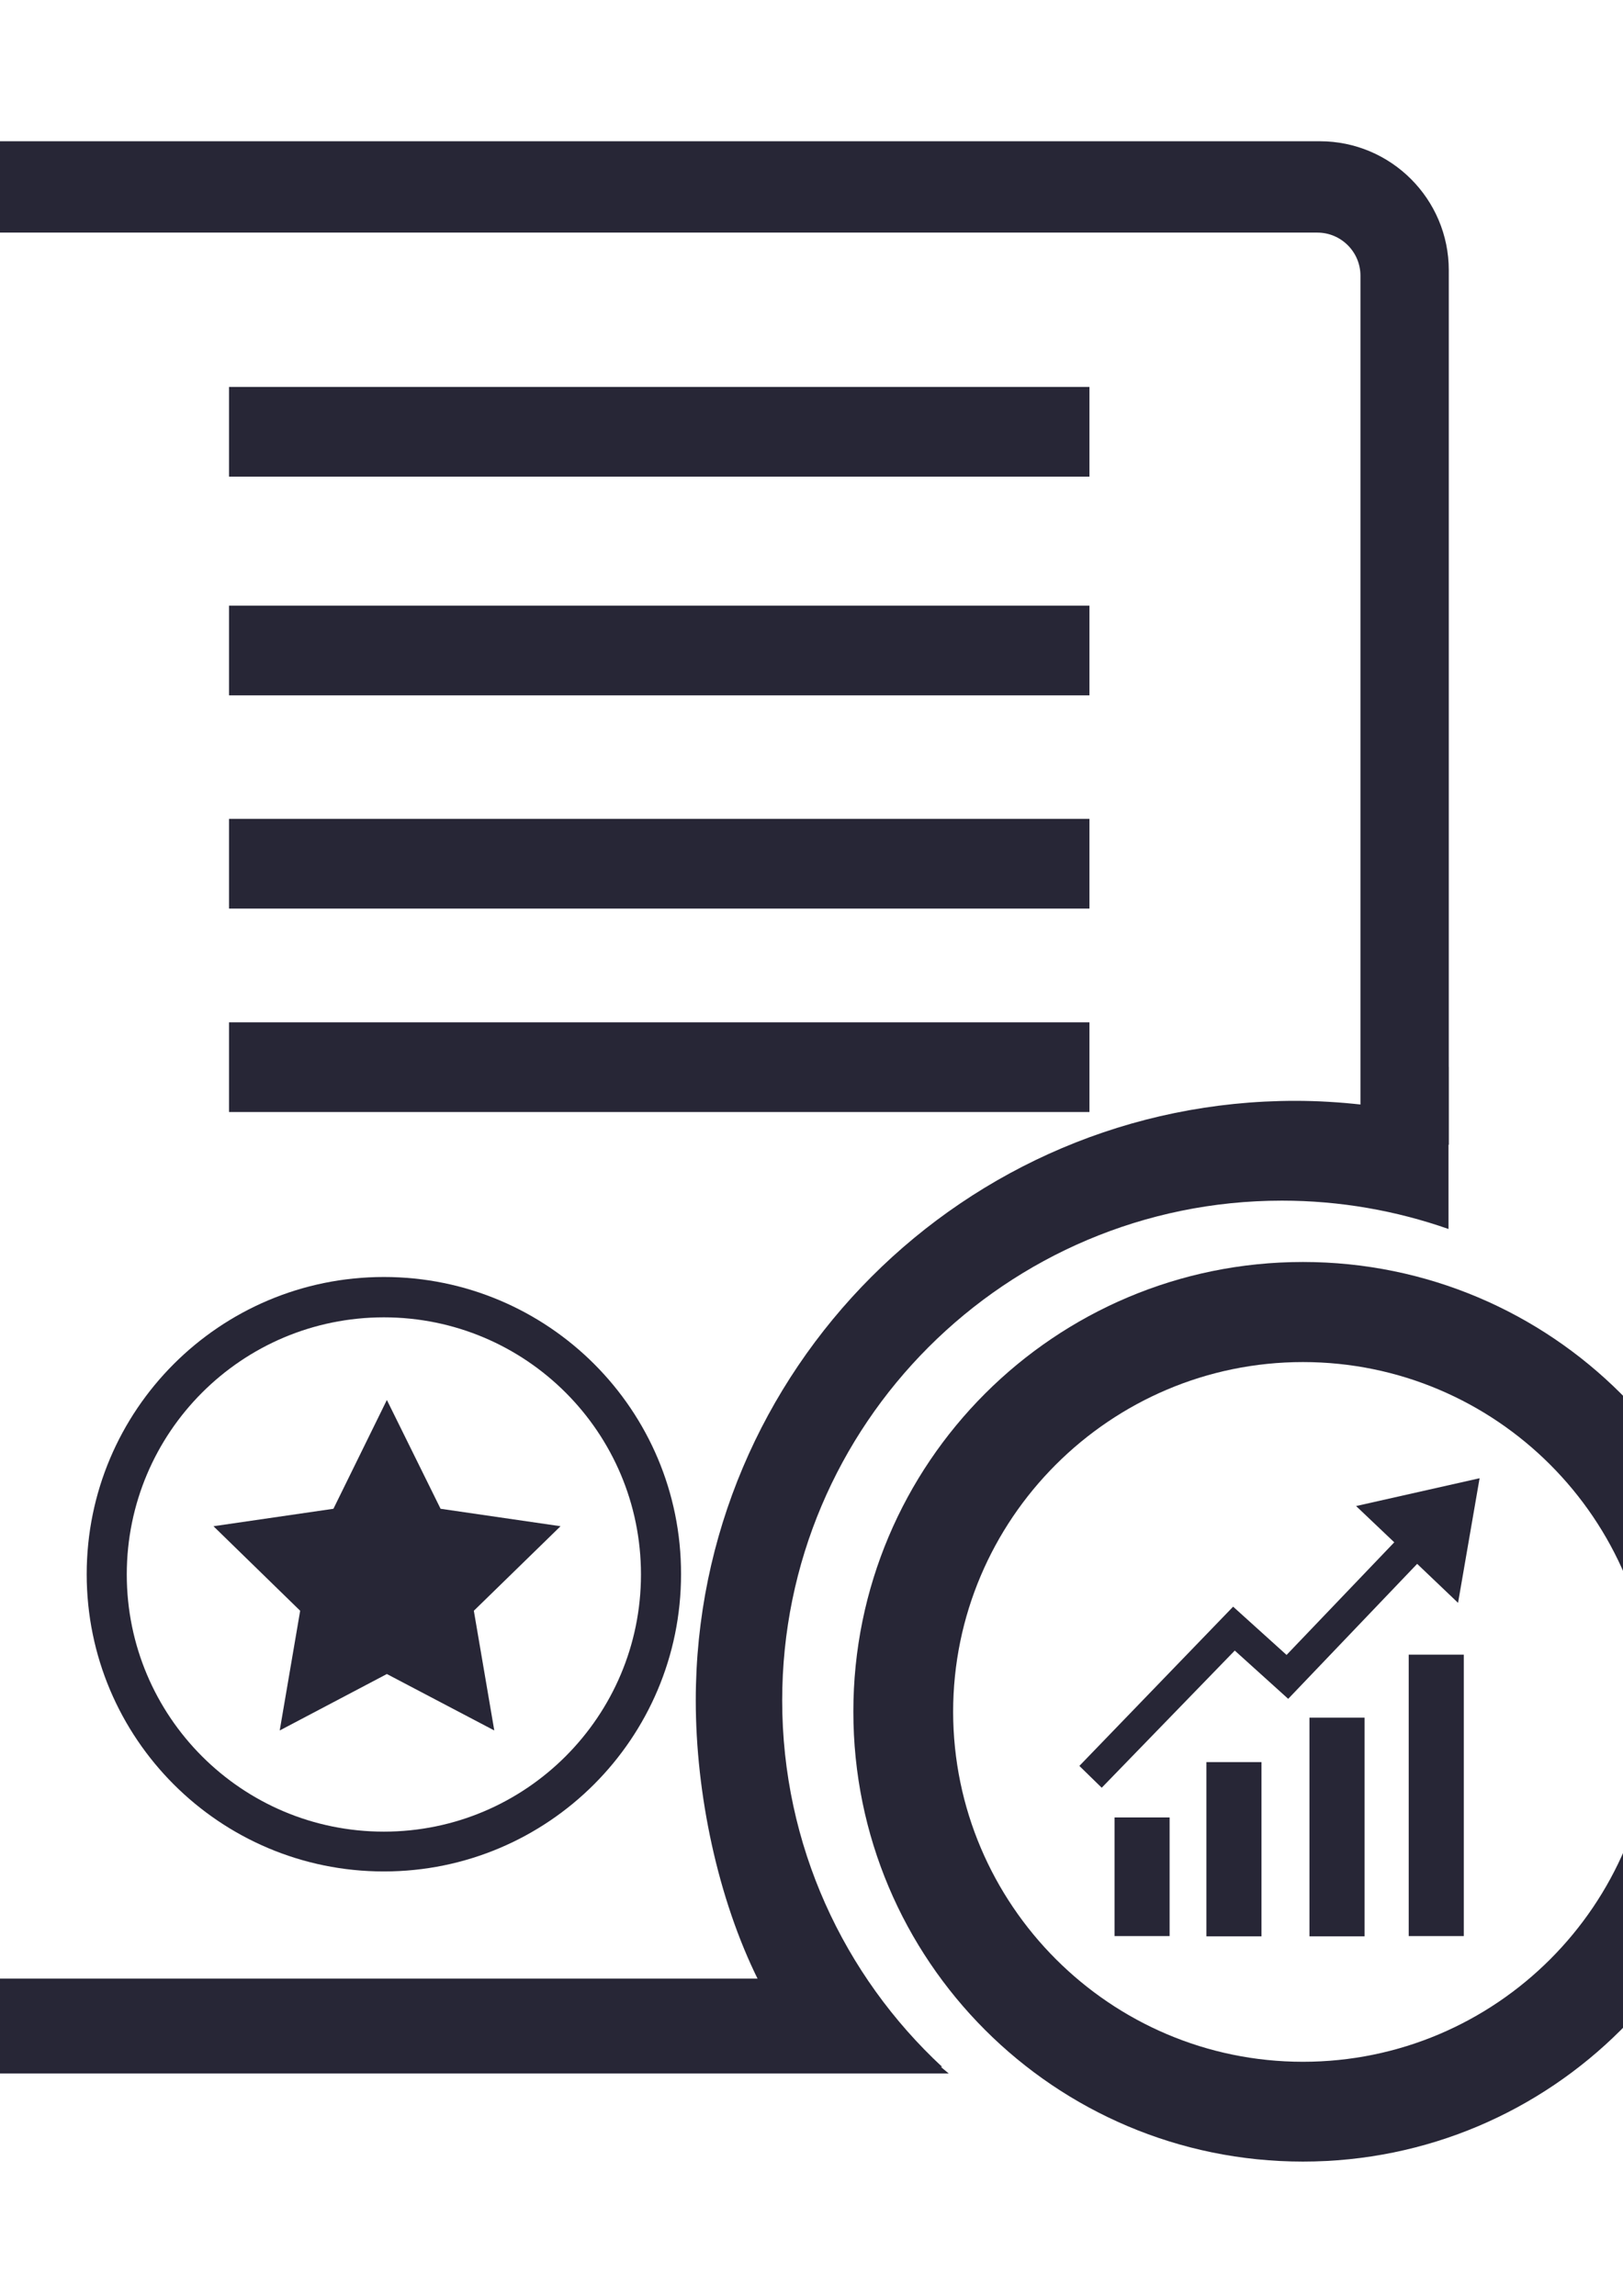 <?xml version="1.0" encoding="utf-8"?>
<!-- Generator: Adobe Illustrator 19.0.0, SVG Export Plug-In . SVG Version: 6.00 Build 0)  -->
<svg version="1.1" id="图层_1" xmlns="http://www.w3.org/2000/svg" xmlns:xlink="http://www.w3.org/1999/xlink" x="0px" y="0px"
	 viewBox="0 0 595.3 841.9" style="enable-background:new 0 0 595.3 841.9;" xml:space="preserve">
<style type="text/css">
	.st0{fill:#272636;}
</style>
<polygon class="st0" points="161.6,553.3 141.9,513.4 122.3,553.3 78.3,559.7 110.1,590.7 102.6,634.6 141.9,613.9 181.3,634.6 
	173.8,590.7 205.6,559.7 "/>
<polygon class="st0" points="84,141.9 399.6,141.9 399.6,174.8 84,174.8 84,141.9 "/>
<polygon class="st0" points="84,222.1 399.6,222.1 399.6,255 84,255 84,222.1 "/>
<polygon class="st0" points="84,300.3 399.6,300.3 399.6,333.2 84,333.2 84,300.3 "/>
<polygon class="st0" points="84,374.9 399.6,374.9 399.6,407.8 84,407.8 84,374.9 "/>
<path class="st0" d="M140.8,468.3c-60.2,0-109,48.8-109,109c0,60.2,48.8,109,109,109c60.2,0,109-48.8,109-109
	C249.9,517.1,201.1,468.3,140.8,468.3z M140.8,671.7c-52.1,0-94.3-42.2-94.3-94.3c0-52.1,42.2-94.3,94.3-94.3
	c52.1,0,94.3,42.2,94.3,94.3C235.1,629.4,192.9,671.7,140.8,671.7z"/>
<path class="st0" d="M177.5,666.7"/>
<rect x="480.3" y="629.9" class="st0" width="20.2" height="80.2"/>
<rect x="408.8" y="666.5" class="st0" width="20.2" height="43.5"/>
<rect x="516.7" y="606.8" class="st0" width="20.2" height="103.2"/>
<rect x="442.5" y="646.2" class="st0" width="20.2" height="63.9"/>
<polygon class="st0" points="511.4,565.6 471.9,606.9 452.3,589.2 395.9,647.6 404.1,655.6 452.9,605.3 472.5,623 519.8,573.5 
	534.8,587.8 542.7,542.1 497.4,552.3 "/>
<polygon class="st0" points="404.1,655.6 404.1,655.6 404.1,655.6 "/>
<path class="st0" d="M477.9,756.1c70.8,0,128.3-57.5,128.3-128.3c0-70.7-57.5-128.3-128.3-128.3c-70.7,0-128.3,57.6-128.3,128.3
	C349.7,698.5,407.2,756.1,477.9,756.1 M477.9,792.7c-91.1,0-164.9-73.8-164.9-165c0-91.1,73.8-164.9,164.9-164.9
	c91.1,0,165,73.8,165,164.9C642.9,718.9,569,792.7,477.9,792.7L477.9,792.7L477.9,792.7L477.9,792.7z M477.9,792.7"/>
<path class="st0" d="M499.5,391.4v13.7c-8.1-0.9-16.2-1.4-24.4-1.4c-121.3,0-219.9,98.7-219.9,219.9c0,34.1,8,72.6,23,102.7h-4
	h-96.6v31.7h168c-36.1-33.5-58.7-81.3-58.7-134.4c0-101.2,82.1-183.3,183.3-183.3c21.4,0,42,3.7,61.1,10.4v-59.4H499.5z"/>
<path class="st0" d="M-2.2,725.6c-8.7,0-15.8-7.1-15.8-15.8V101.1c0-8.7,7.1-15.8,15.8-15.8h485.4c8.7,0,15.8,7.1,15.8,15.8v318.7
	h32.4V99.1c0-26.1-21.2-47.3-47.3-47.3H-1.8C-28,51.8-49.2,73-49.2,99.1v614c0,26.1,21.2,47.3,47.3,47.3H348l-42-34.8H-2.2z"/>
</svg>
